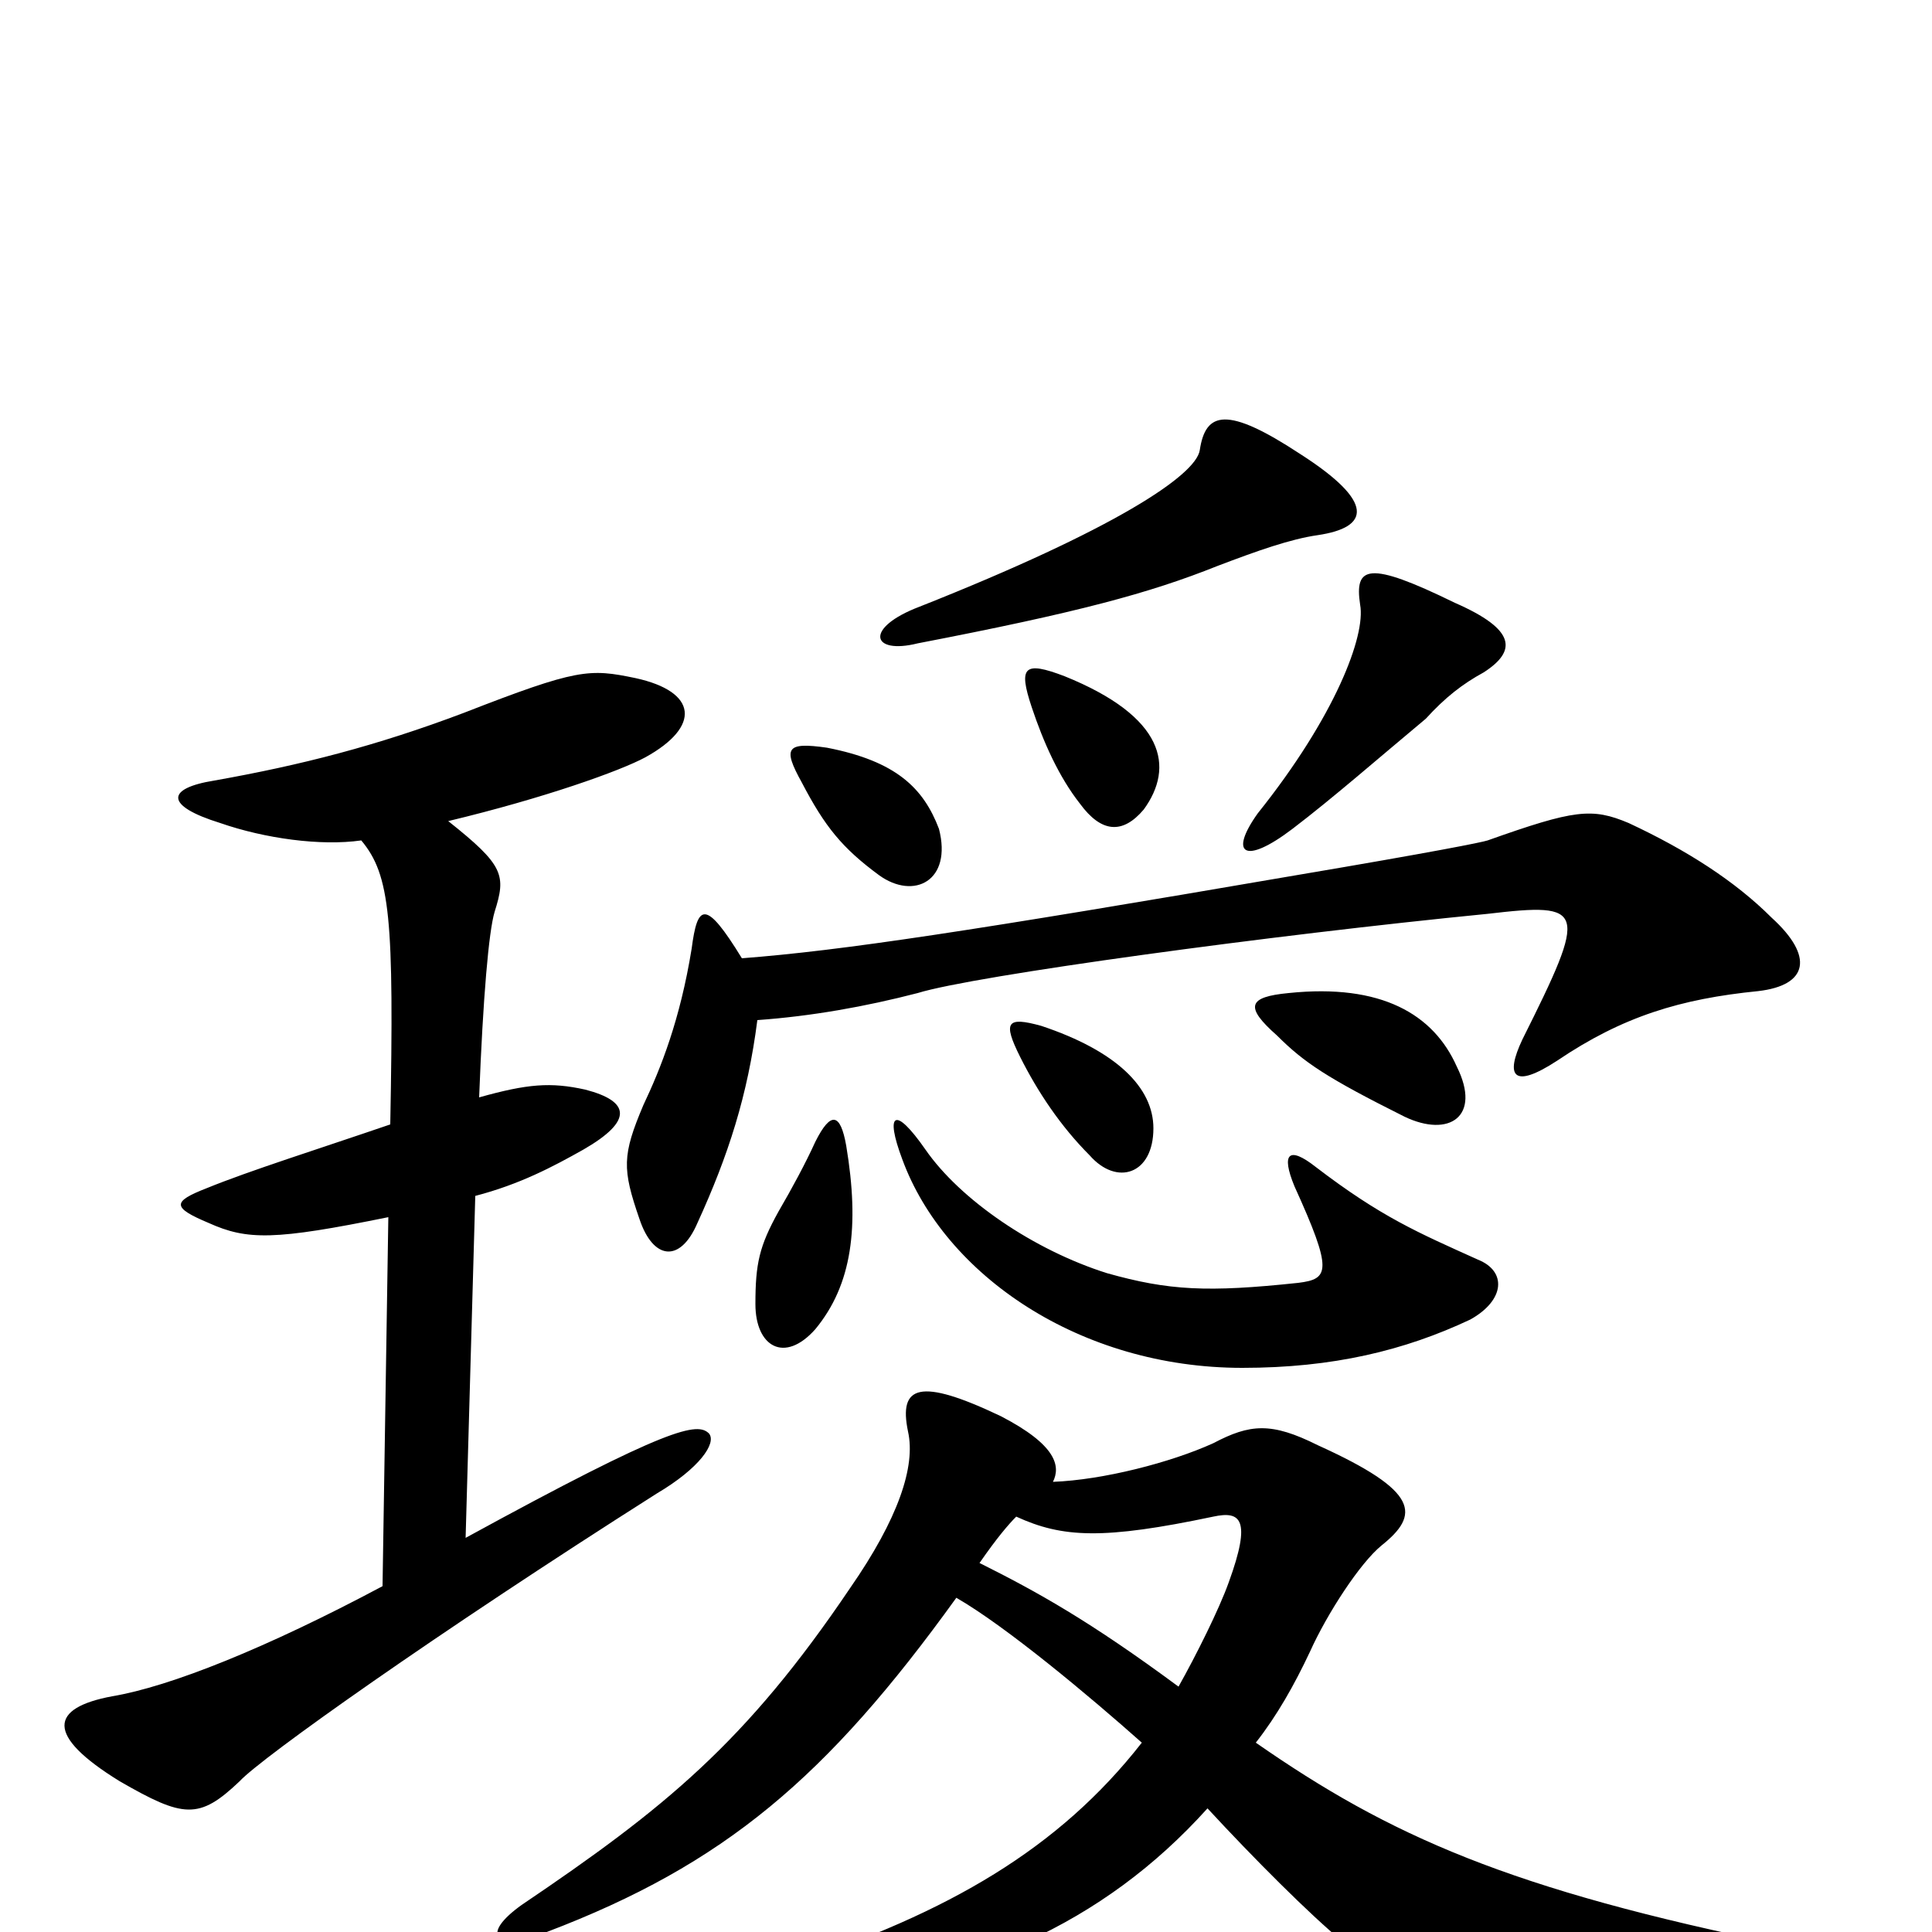 <svg xmlns="http://www.w3.org/2000/svg" viewBox="0 -1000 1000 1000">
	<path fill="#000000" d="M384 -504C365 -535 361 -532 358 -509C352 -472 342 -447 333 -428C322 -402 322 -395 331 -369C338 -348 352 -346 361 -367C377 -402 387 -433 392 -472C420 -474 448 -479 475 -486C504 -495 658 -516 770 -527C821 -533 822 -530 788 -462C779 -443 783 -436 806 -451C840 -474 870 -483 910 -487C936 -490 939 -505 917 -525C898 -544 873 -560 843 -574C824 -582 815 -581 770 -565C767 -564 742 -559 671 -547C502 -518 436 -508 384 -504ZM765 -348C734 -362 715 -370 681 -396C667 -407 663 -403 670 -386C690 -342 688 -338 672 -336C625 -331 605 -332 573 -341C535 -353 497 -379 479 -405C463 -428 458 -424 467 -400C489 -340 559 -292 643 -292C690 -292 727 -301 761 -317C779 -327 780 -342 765 -348ZM438 -407C435 -424 430 -425 422 -409C417 -398 410 -385 403 -373C393 -355 391 -346 391 -325C391 -303 406 -294 422 -312C441 -335 445 -365 438 -407ZM597 -416C597 -437 578 -456 539 -469C521 -474 519 -471 528 -453C537 -435 549 -417 564 -402C578 -386 597 -392 597 -416ZM754 -448C742 -475 715 -491 667 -486C646 -484 644 -479 661 -464C675 -450 687 -442 727 -422C750 -411 767 -422 754 -448ZM486 -571C478 -592 464 -606 428 -613C407 -616 405 -613 415 -595C427 -572 436 -561 455 -547C473 -534 493 -544 486 -571ZM592 -581C608 -603 603 -629 551 -650C530 -658 527 -655 534 -634C540 -616 548 -598 559 -584C570 -569 581 -568 592 -581ZM768 -652C785 -663 785 -674 753 -688C708 -710 701 -707 704 -687C707 -671 691 -629 651 -579C636 -558 644 -552 669 -571C690 -587 714 -608 738 -628C748 -639 757 -646 768 -652ZM682 -723C709 -727 712 -740 673 -765C635 -790 624 -787 621 -767C619 -754 577 -726 476 -686C447 -675 451 -661 475 -667C558 -683 595 -693 630 -707C651 -715 668 -721 682 -723ZM232 -575C282 -587 321 -601 334 -608C363 -624 361 -642 329 -649C305 -654 299 -654 240 -631C195 -614 156 -604 111 -596C86 -592 85 -583 114 -574C137 -566 166 -562 187 -565C202 -547 204 -525 202 -418C164 -405 129 -394 107 -385C89 -378 89 -375 108 -367C128 -358 142 -358 201 -370L198 -179C138 -147 88 -127 58 -122C26 -116 23 -102 62 -78C95 -59 103 -58 124 -78C135 -90 225 -154 340 -227C362 -240 371 -253 367 -258C361 -264 347 -262 241 -204L246 -381C269 -387 286 -396 302 -405C328 -420 326 -430 303 -436C285 -440 273 -439 248 -432C250 -484 253 -518 256 -528C262 -547 261 -552 232 -575ZM545 -233C549 -241 547 -252 518 -267C476 -287 465 -283 470 -259C474 -241 465 -214 440 -178C386 -98 344 -64 270 -14C249 1 255 10 283 0C375 -35 428 -80 495 -173C521 -158 564 -122 591 -98C548 -43 491 -10 409 17C388 25 389 38 408 36C501 27 571 -4 625 -64C649 -38 678 -9 695 5C748 52 767 58 924 30C946 26 946 11 924 7C781 -22 719 -50 650 -98C661 -112 670 -128 678 -145C687 -165 704 -191 715 -200C735 -216 735 -228 682 -252C658 -264 647 -263 628 -253C606 -243 571 -234 545 -233ZM610 -127C564 -161 537 -176 507 -191C516 -204 522 -211 526 -215C550 -204 571 -203 628 -215C642 -218 648 -214 636 -181C631 -167 619 -143 610 -127Z"/>
</svg>